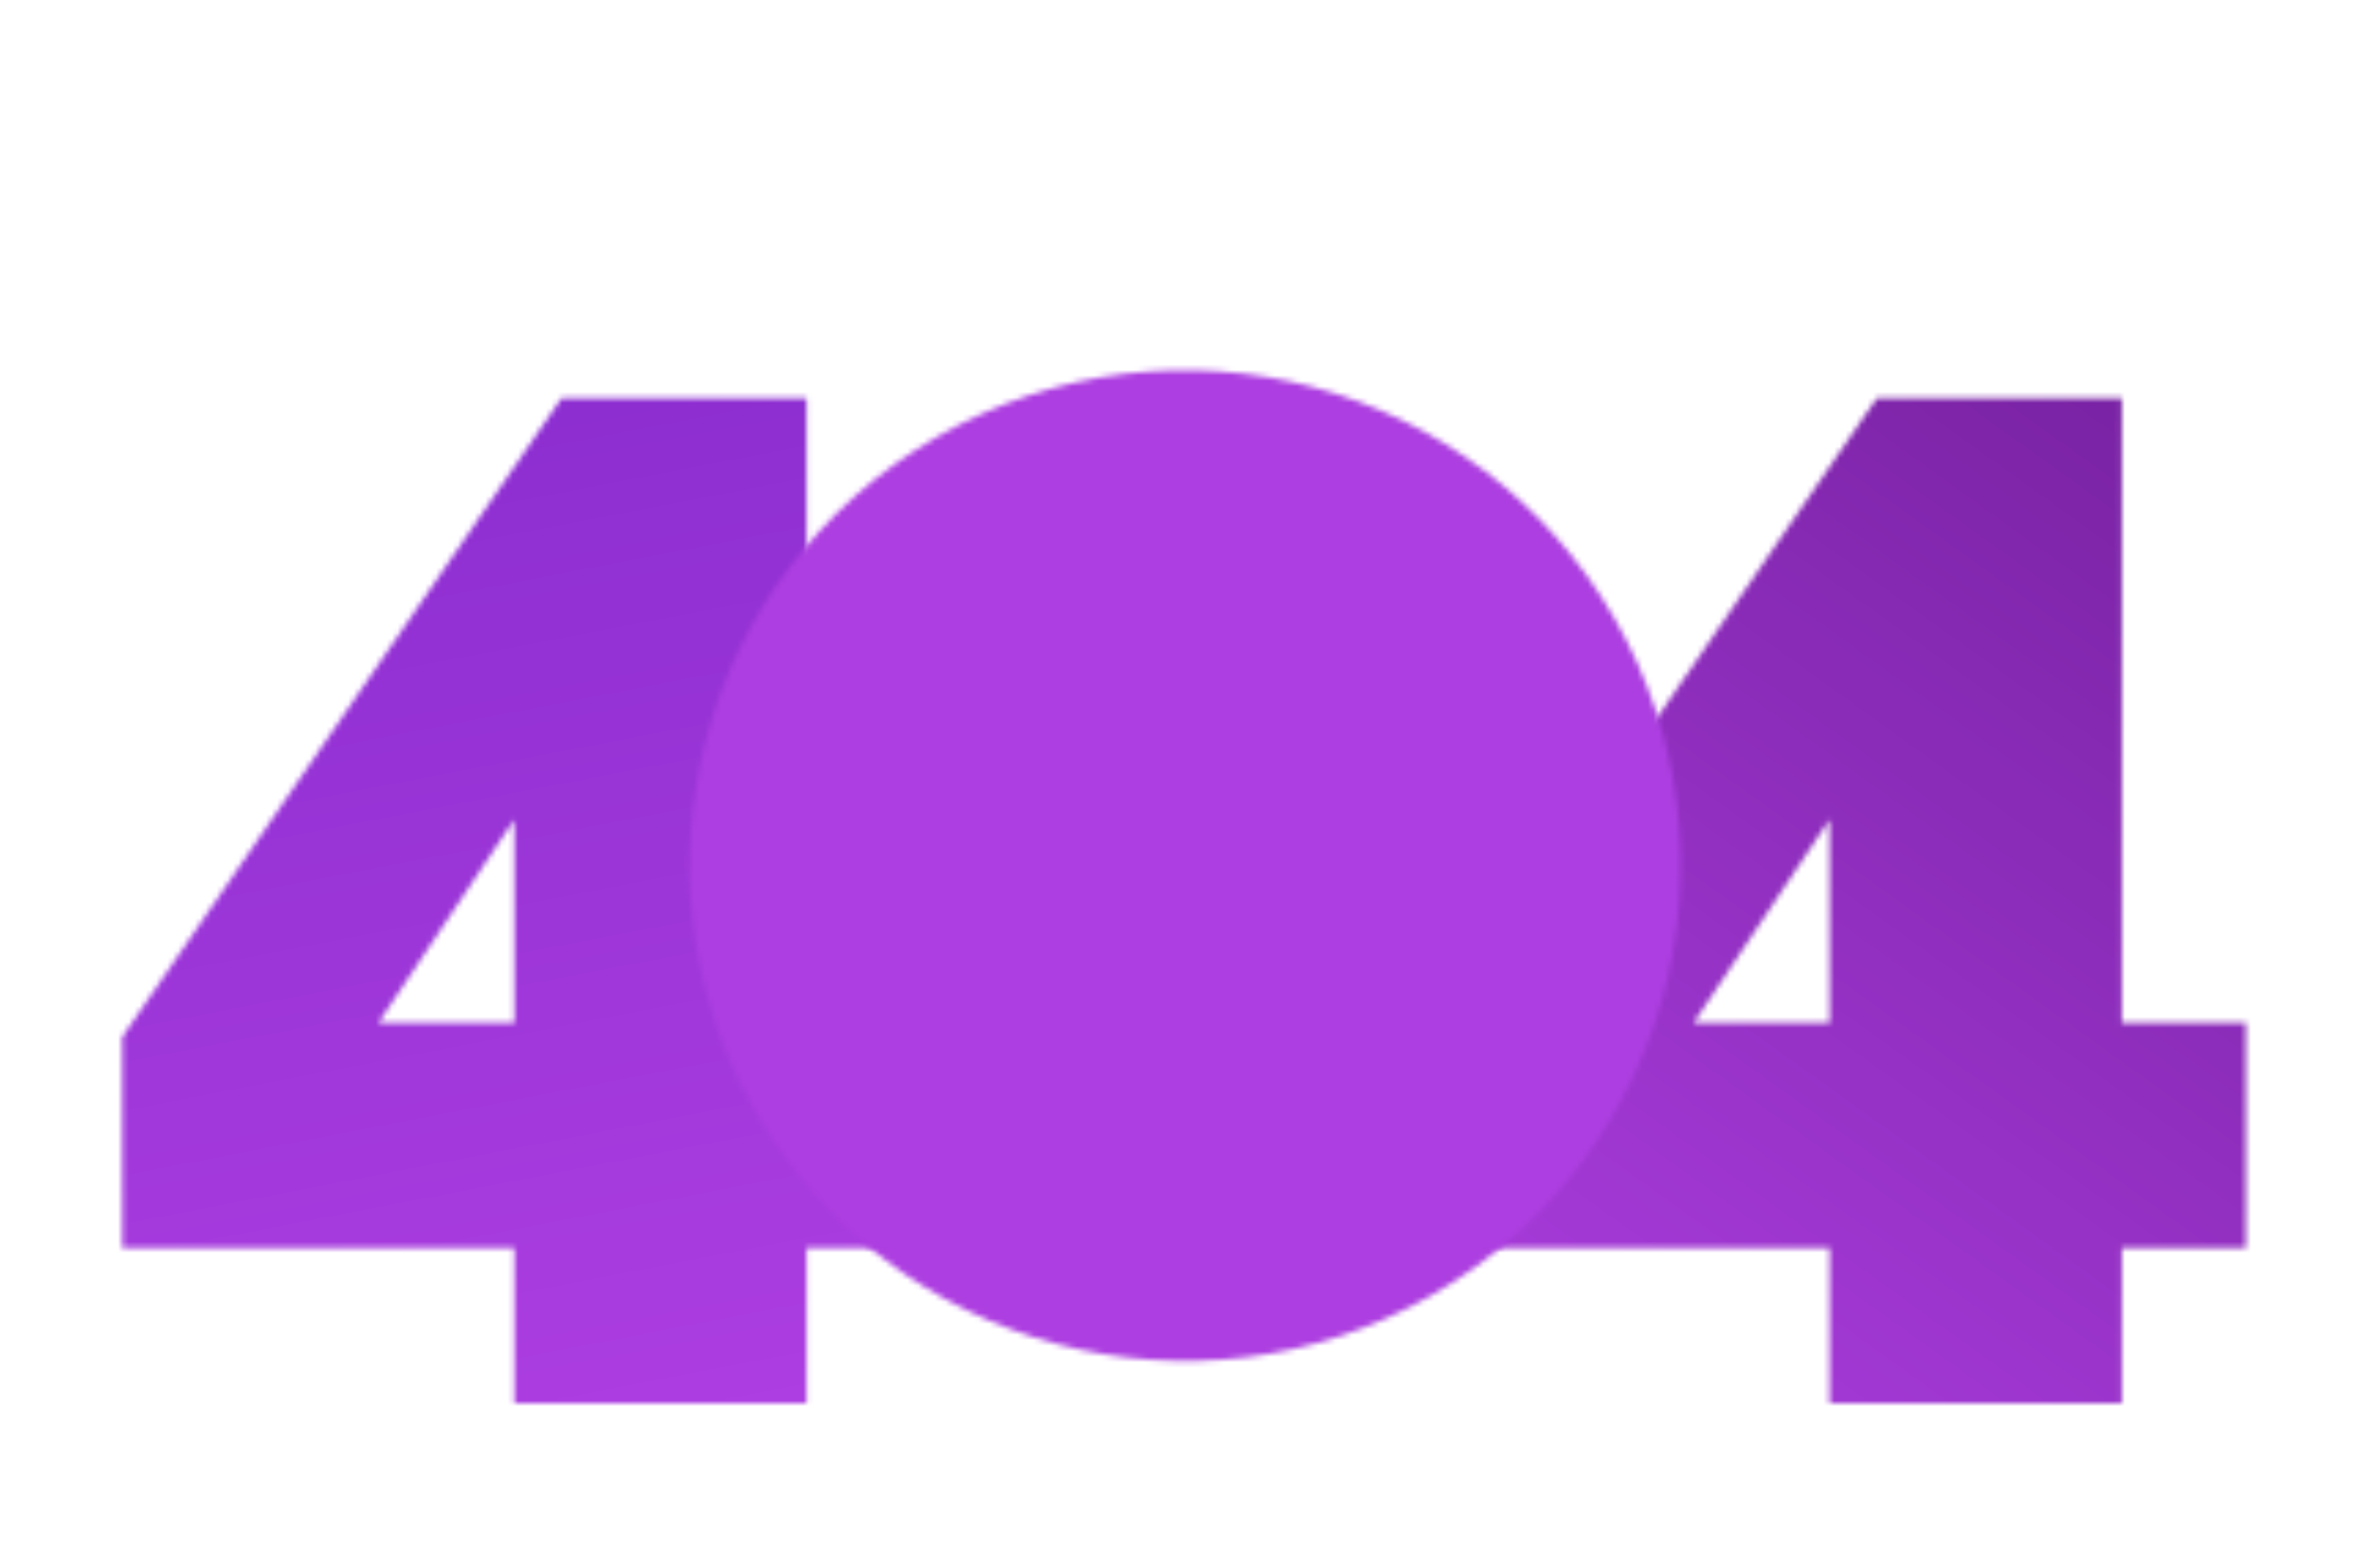 <svg width="432" height="286" viewBox="0 0 432 286" fill="none" xmlns="http://www.w3.org/2000/svg">
<g filter="url(#filter0_d_718_152)">
<mask id="mask0_718_152" style="mask-type:alpha" maskUnits="userSpaceOnUse" x="262" y="57" width="148" height="184">
<path d="M333.64 241V212.66H262.14V174.18L342.22 57.7H386.94V171.58H409.56V212.66H386.94V241H333.64ZM333.64 171.58V124H340.66L300.36 184.32V171.58H333.64Z" fill="#171717"/>
</mask>
<g mask="url(#mask0_718_152)">
<rect x="-4.15" y="10.4" width="440.7" height="248.3" fill="url(#paint0_linear_718_152)"/>
</g>
<mask id="mask1_718_152" style="mask-type:alpha" maskUnits="userSpaceOnUse" x="22" y="57" width="148" height="184">
<path d="M93.791 241V212.66H22.291V174.18L102.371 57.7H147.091V171.58H169.711V212.66H147.091V241H93.791ZM93.791 171.58V124H100.811L60.511 184.32V171.58H93.791Z" fill="#171717"/>
</mask>
<g mask="url(#mask1_718_152)">
<rect x="-4.15" y="10.4" width="440.7" height="248.3" fill="url(#paint1_linear_718_152)"/>
</g>
<mask id="mask2_718_152" style="mask-type:alpha" maskUnits="userSpaceOnUse" x="125" y="52" width="182" height="182">
<circle cx="216.12" cy="142.92" r="90.35" transform="rotate(150 216.12 142.92)" fill="#C4C4C4"/>
</mask>
<g mask="url(#mask2_718_152)">
<rect x="521.423" y="124.049" width="541.603" height="283.199" transform="rotate(148.831 521.423 124.049)" fill="#AD3EE1"/>
</g>
</g>
<defs>
<filter id="filter0_d_718_152" x="0.841" y="46.055" width="430.17" height="231.345" filterUnits="userSpaceOnUse" color-interpolation-filters="sRGB">
<feFlood flood-opacity="0" result="BackgroundImageFix"/>
<feColorMatrix in="SourceAlpha" type="matrix" values="0 0 0 0 0 0 0 0 0 0 0 0 0 0 0 0 0 0 127 0" result="hardAlpha"/>
<feOffset dy="14.95"/>
<feGaussianBlur stdDeviation="10.725"/>
<feComposite in2="hardAlpha" operator="out"/>
<feColorMatrix type="matrix" values="0 0 0 0 0.404 0 0 0 0 0.404 0 0 0 0 0.404 0 0 0 0.25 0"/>
<feBlend mode="normal" in2="BackgroundImageFix" result="effect1_dropShadow_718_152"/>
<feBlend mode="normal" in="SourceGraphic" in2="effect1_dropShadow_718_152" result="shape"/>
</filter>
<linearGradient id="paint0_linear_718_152" x1="385.525" y1="58.825" x2="251.95" y2="244.725" gradientUnits="userSpaceOnUse">
<stop stop-color="#7A23A5"/>
<stop offset="1" stop-color="#AD3EE1"/>
</linearGradient>
<linearGradient id="paint1_linear_718_152" x1="109.275" y1="58.825" x2="144.375" y2="240.825" gradientUnits="userSpaceOnUse">
<stop stop-color="#8D2ED1"/>
<stop offset="1" stop-color="#AD3EE1"/>
</linearGradient>
</defs>
</svg>
